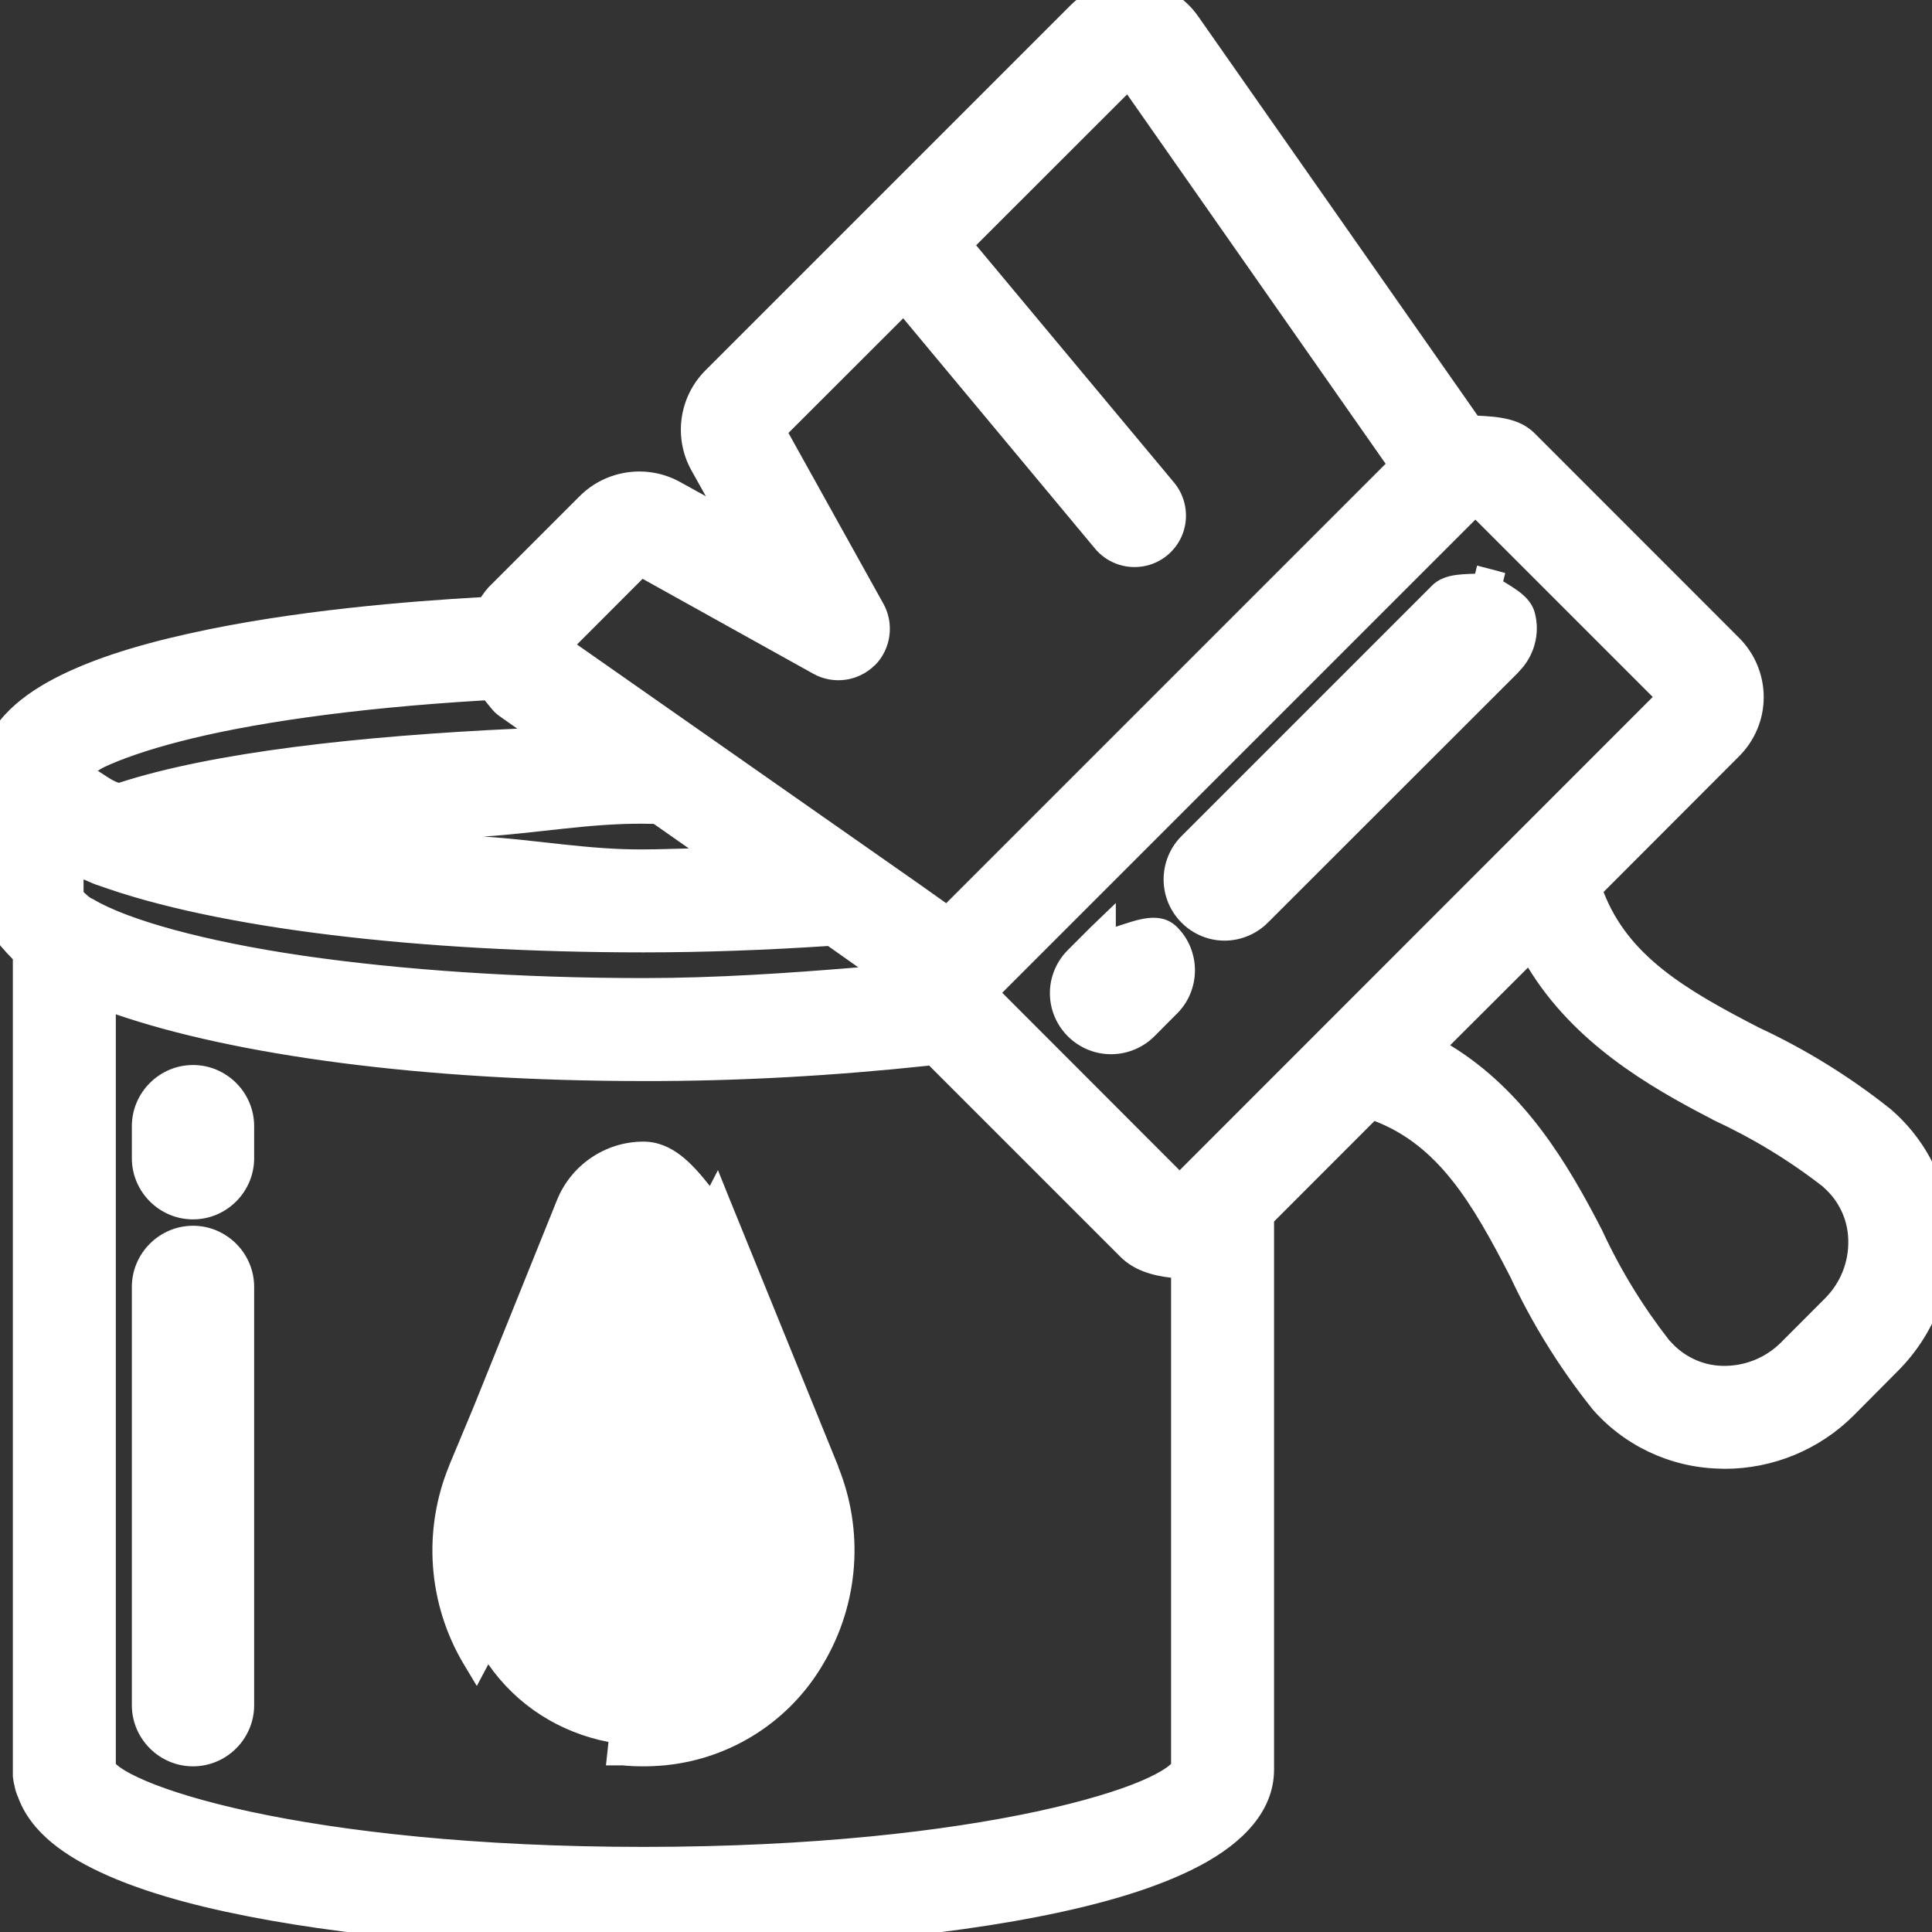 <?xml version="1.0" encoding="UTF-8" standalone="no"?>
<svg
   xmlns:dc="http://purl.org/dc/elements/1.1/"
   xmlns:cc="http://creativecommons.org/ns#"
   xmlns:rdf="http://www.w3.org/1999/02/22-rdf-syntax-ns#"
   xmlns:svg="http://www.w3.org/2000/svg"
   xmlns="http://www.w3.org/2000/svg"
   xmlns:sodipodi="http://sodipodi.sourceforge.net/DTD/sodipodi-0.dtd"
   xmlns:inkscape="http://www.inkscape.org/namespaces/inkscape"
   inkscape:version="1.0 (4035a4fb49, 2020-05-01)"
   sodipodi:docname="stock-4.svg"
   id="svg28"
   version="1.1"
   fill="none"
   viewBox="0 0 20 20"
   height="20"
   width="20">
  <rect x="0" y="0" width="20" height="20" fill="#333333" stroke="none"/>
  <sodipodi:namedview
     inkscape:current-layer="g21"
     inkscape:window-maximized="1"
     inkscape:window-y="-8"
     inkscape:window-x="-8"
     inkscape:cy="11.297941"
     inkscape:cx="10"
     inkscape:zoom="42.5"
     showguides="true"
     showgrid="false"
     id="namedview30"
     inkscape:window-height="1017"
     inkscape:window-width="1920"
     inkscape:pageshadow="2"
     inkscape:pageopacity="0"
     guidetolerance="10"
     gridtolerance="10"
     objecttolerance="10"
     borderopacity="1"
     bordercolor="#666666"
     pagecolor="#ffffff" />
  <g
     id="g21"
     clip-path="url(#clip0)">
    <g
       style="opacity:1"
       id="g34">
      <path
         id="path36"
         d="m 7.415,12.472 h -10e-6 l 1.119,2.756 c 5e-5,2e-4 10e-5,3e-4 1.5e-4,4e-4 0.258,0.626 0.206,1.337 -0.14,1.919 -0.319,0.549 -0.881,0.911 -1.513,0.977 h -1.9e-4 c -0.073,0.007 -0.147,0.011 -0.22,0.011 -0.074,0 -0.148,-0.004 -0.221,-0.011 h -3e-5 L 6.456,17.975 C 5.872,17.915 5.353,17.579 5.058,17.072 Z m 0,0 -5.4e-4,-0.001 C 7.287,12.166 6.989,11.968 6.659,11.969 6.329,11.97 6.032,12.17 5.906,12.475 v 0 l -3.4e-4,8e-4 -0.863,2.141 -0.254,0.611 v 0 l -1.7e-4,4e-4 c -0.258,0.626 -0.206,1.337 0.14,1.919 z m 0.149,4.182 h -2e-5 l -0.001,0.002 c -0.164,0.284 -0.454,0.473 -0.781,0.508 -0.081,0.008 -0.162,0.008 -0.243,0 C 6.214,17.129 5.924,16.94 5.76,16.656 h 2e-5 L 5.759,16.654 C 5.568,16.334 5.539,15.943 5.681,15.598 l 3.1e-4,-8e-4 0.978,-2.416 0.728,1.804 h -10e-6 l 6.1e-4,0.002 0.254,0.611 c 4e-5,10e-5 8e-5,10e-5 1.1e-4,2e-4 0.142,0.344 0.113,0.735 -0.078,1.055 z"
         style="color:#000000;font-style:normal;font-variant:normal;font-weight:normal;font-stretch:normal;font-size:medium;line-height:normal;font-family:sans-serif;font-variant-ligatures:normal;font-variant-position:normal;font-variant-caps:normal;font-variant-numeric:normal;font-variant-alternates:normal;font-variant-east-asian:normal;font-feature-settings:normal;font-variation-settings:normal;text-indent:0;text-align:start;text-decoration:none;text-decoration-line:none;text-decoration-style:solid;text-decoration-color:#000000;letter-spacing:normal;word-spacing:normal;text-transform:none;writing-mode:lr-tb;direction:ltr;text-orientation:mixed;dominant-baseline:auto;baseline-shift:baseline;text-anchor:start;white-space:normal;shape-padding:0;shape-margin:0;inline-size:0;clip-rule:nonzero;display:inline;overflow:visible;visibility:visible;isolation:auto;mix-blend-mode:normal;color-interpolation:sRGB;color-interpolation-filters:linearRGB;solid-color:#000000;solid-opacity:1;vector-effect:none;fill:#ffffff;fill-opacity:1;fill-rule:nonzero;stroke:none;stroke-width:0.3;stroke-linecap:butt;stroke-linejoin:miter;stroke-miterlimit:4;stroke-dasharray:none;stroke-dashoffset:0;stroke-opacity:1.0;color-rendering:auto;image-rendering:auto;shape-rendering:auto;text-rendering:auto;enable-background:accumulate;stop-color:#000000;stop-opacity:1;" />
      <path
         id="path38"
         d="M 6.658 11.818 C 6.268 11.819 5.916 12.057 5.768 12.418 L 4.904 14.561 L 4.65 15.17 L 4.65 15.172 C 4.374 15.842 4.429 16.602 4.799 17.225 L 4.936 17.453 L 5.055 17.229 C 5.35 17.653 5.791 17.934 6.299 18.033 L 6.273 18.275 L 6.439 18.275 L 6.424 18.273 C 6.503 18.282 6.583 18.285 6.662 18.285 C 6.741 18.285 6.818 18.281 6.896 18.273 C 7.575 18.203 8.18 17.813 8.523 17.223 C 8.892 16.602 8.948 15.844 8.674 15.176 C 8.677 15.184 8.68 15.192 8.68 15.191 L 8.678 15.182 L 8.674 15.172 L 8.672 15.166 L 7.58 12.48 L 7.553 12.414 L 7.432 12.113 L 7.348 12.277 C 7.167 12.048 6.959 11.817 6.658 11.818 z M 6.896 18.273 L 6.881 18.275 L 6.891 18.275 L 6.896 18.273 z M 6.66 12.119 C 6.91 12.118 7.116 12.281 7.23 12.5 L 6.842 13.232 L 6.66 12.781 L 5.543 15.541 C 5.528 15.579 5.563 15.618 5.551 15.656 L 5.025 16.645 C 4.881 16.198 4.746 15.73 4.928 15.287 C 4.928 15.286 4.927 15.286 4.928 15.285 L 5.182 14.674 L 6.045 12.533 C 6.147 12.284 6.39 12.12 6.66 12.119 z M 7.398 12.834 L 8.395 15.285 L 8.389 15.266 C 8.389 15.266 8.393 15.278 8.396 15.287 C 8.636 15.869 8.587 16.529 8.266 17.07 L 8.266 17.072 C 7.97 17.58 7.451 17.914 6.867 17.975 C 6.799 17.982 6.731 17.986 6.662 17.986 C 6.643 17.986 6.624 17.983 6.605 17.982 L 6.621 17.842 L 6.471 17.826 C 5.959 17.773 5.522 17.464 5.246 17.033 L 5.51 16.521 L 5.629 16.73 C 5.629 16.731 5.63 16.732 5.631 16.732 C 5.819 17.057 6.151 17.272 6.523 17.312 L 6.525 17.312 C 6.616 17.322 6.706 17.322 6.797 17.312 L 6.799 17.312 C 7.172 17.273 7.503 17.057 7.691 16.732 L 7.693 16.73 C 7.905 16.375 7.932 15.941 7.779 15.557 C 7.768 15.56 7.643 15.598 7.643 15.598 L 7.781 15.541 L 7.527 14.93 L 7.525 14.93 L 6.996 13.617 L 7.398 12.834 z M 6.816 13.971 L 7.248 15.041 L 7.248 15.045 L 7.5 15.648 L 7.502 15.654 L 7.504 15.656 C 7.628 15.957 7.602 16.297 7.436 16.576 L 7.434 16.58 C 7.294 16.823 7.046 16.983 6.768 17.014 C 6.698 17.021 6.626 17.021 6.557 17.014 L 6.555 17.014 C 6.277 16.983 6.029 16.823 5.889 16.58 L 5.887 16.578 C 5.761 16.367 5.797 16.12 5.836 15.883 L 6.816 13.971 z M 5.602 16.342 C 5.615 16.397 5.593 16.453 5.613 16.506 L 5.518 16.506 L 5.602 16.342 z "
         style="color:#000000;font-style:normal;font-variant:normal;font-weight:normal;font-stretch:normal;font-size:medium;line-height:normal;font-family:sans-serif;font-variant-ligatures:normal;font-variant-position:normal;font-variant-caps:normal;font-variant-numeric:normal;font-variant-alternates:normal;font-variant-east-asian:normal;font-feature-settings:normal;font-variation-settings:normal;text-indent:0;text-align:start;text-decoration:none;text-decoration-line:none;text-decoration-style:solid;text-decoration-color:#000000;letter-spacing:normal;word-spacing:normal;text-transform:none;writing-mode:lr-tb;direction:ltr;text-orientation:mixed;dominant-baseline:auto;baseline-shift:baseline;text-anchor:start;white-space:normal;shape-padding:0;shape-margin:0;inline-size:0;clip-rule:nonzero;display:inline;overflow:visible;visibility:visible;isolation:auto;mix-blend-mode:normal;color-interpolation:sRGB;color-interpolation-filters:linearRGB;solid-color:#000000;solid-opacity:1;vector-effect:none;fill:#ffffff;fill-opacity:1;fill-rule:nonzero;stroke:none;stroke-width:0.3;stroke-linecap:butt;stroke-linejoin:miter;stroke-miterlimit:4;stroke-dasharray:none;stroke-dashoffset:0;stroke-opacity:1.0;color-rendering:auto;image-rendering:auto;shape-rendering:auto;text-rendering:auto;enable-background:accumulate;stop-color:#000000;stop-opacity:1;" />
    </g>
    <g
       style="opacity:1"
       id="g40">
      <path
         id="path42"
         d="m 1.998,11.175 c -0.267,0 -0.483,0.216 -0.483,0.483 v 0.333 c 0,0.267 0.216,0.483 0.483,0.483 0.267,0 0.483,-0.216 0.483,-0.483 v -0.333 c 0,-0.267 -0.216,-0.483 -0.483,-0.483 z"
         style="color:#000000;font-style:normal;font-variant:normal;font-weight:normal;font-stretch:normal;font-size:medium;line-height:normal;font-family:sans-serif;font-variant-ligatures:normal;font-variant-position:normal;font-variant-caps:normal;font-variant-numeric:normal;font-variant-alternates:normal;font-variant-east-asian:normal;font-feature-settings:normal;font-variation-settings:normal;text-indent:0;text-align:start;text-decoration:none;text-decoration-line:none;text-decoration-style:solid;text-decoration-color:#000000;letter-spacing:normal;word-spacing:normal;text-transform:none;writing-mode:lr-tb;direction:ltr;text-orientation:mixed;dominant-baseline:auto;baseline-shift:baseline;text-anchor:start;white-space:normal;shape-padding:0;shape-margin:0;inline-size:0;clip-rule:nonzero;display:inline;overflow:visible;visibility:visible;isolation:auto;mix-blend-mode:normal;color-interpolation:sRGB;color-interpolation-filters:linearRGB;solid-color:#000000;solid-opacity:1;vector-effect:none;fill:#ffffff;fill-opacity:1;fill-rule:nonzero;stroke:none;stroke-width:0.3;stroke-linecap:butt;stroke-linejoin:miter;stroke-miterlimit:4;stroke-dasharray:none;stroke-dashoffset:0;stroke-opacity:1.0;color-rendering:auto;image-rendering:auto;shape-rendering:auto;text-rendering:auto;enable-background:accumulate;stop-color:#000000;stop-opacity:1;" />
      <path
         id="path44"
         d="M 1.998 11.025 C 1.65 11.025 1.365 11.31 1.365 11.658 L 1.365 11.99 C 1.365 12.338 1.65 12.623 1.998 12.623 C 2.346 12.623 2.631 12.338 2.631 11.99 L 2.631 11.658 C 2.631 11.31 2.346 11.025 1.998 11.025 z M 1.998 11.324 C 2.184 11.324 2.33 11.472 2.33 11.658 L 2.33 11.99 C 2.33 12.176 2.184 12.324 1.998 12.324 C 1.812 12.324 1.664 12.176 1.664 11.99 L 1.664 11.658 C 1.664 11.472 1.812 11.324 1.998 11.324 z "
         style="color:#000000;font-style:normal;font-variant:normal;font-weight:normal;font-stretch:normal;font-size:medium;line-height:normal;font-family:sans-serif;font-variant-ligatures:normal;font-variant-position:normal;font-variant-caps:normal;font-variant-numeric:normal;font-variant-alternates:normal;font-variant-east-asian:normal;font-feature-settings:normal;font-variation-settings:normal;text-indent:0;text-align:start;text-decoration:none;text-decoration-line:none;text-decoration-style:solid;text-decoration-color:#000000;letter-spacing:normal;word-spacing:normal;text-transform:none;writing-mode:lr-tb;direction:ltr;text-orientation:mixed;dominant-baseline:auto;baseline-shift:baseline;text-anchor:start;white-space:normal;shape-padding:0;shape-margin:0;inline-size:0;clip-rule:nonzero;display:inline;overflow:visible;visibility:visible;isolation:auto;mix-blend-mode:normal;color-interpolation:sRGB;color-interpolation-filters:linearRGB;solid-color:#000000;solid-opacity:1;vector-effect:none;fill:#ffffff;fill-opacity:1;fill-rule:nonzero;stroke:none;stroke-width:0.3;stroke-linecap:butt;stroke-linejoin:miter;stroke-miterlimit:4;stroke-dasharray:none;stroke-dashoffset:0;stroke-opacity:1.0;color-rendering:auto;image-rendering:auto;shape-rendering:auto;text-rendering:auto;enable-background:accumulate;stop-color:#000000;stop-opacity:1;" />
    </g>
    <g
       style="opacity:1"
       id="g46">
      <path
         id="path48"
         d="m 1.998,12.84 c -0.267,0 -0.483,0.216 -0.483,0.483 v 4.33 c 0,0.267 0.216,0.483 0.483,0.483 0.267,0 0.483,-0.216 0.483,-0.483 v -4.33 c 0,-0.267 -0.216,-0.483 -0.483,-0.483 z"
         style="color:#000000;font-style:normal;font-variant:normal;font-weight:normal;font-stretch:normal;font-size:medium;line-height:normal;font-family:sans-serif;font-variant-ligatures:normal;font-variant-position:normal;font-variant-caps:normal;font-variant-numeric:normal;font-variant-alternates:normal;font-variant-east-asian:normal;font-feature-settings:normal;font-variation-settings:normal;text-indent:0;text-align:start;text-decoration:none;text-decoration-line:none;text-decoration-style:solid;text-decoration-color:#000000;letter-spacing:normal;word-spacing:normal;text-transform:none;writing-mode:lr-tb;direction:ltr;text-orientation:mixed;dominant-baseline:auto;baseline-shift:baseline;text-anchor:start;white-space:normal;shape-padding:0;shape-margin:0;inline-size:0;clip-rule:nonzero;display:inline;overflow:visible;visibility:visible;isolation:auto;mix-blend-mode:normal;color-interpolation:sRGB;color-interpolation-filters:linearRGB;solid-color:#000000;solid-opacity:1;vector-effect:none;fill:#ffffff;fill-opacity:1;fill-rule:nonzero;stroke:none;stroke-width:0.3;stroke-linecap:butt;stroke-linejoin:miter;stroke-miterlimit:4;stroke-dasharray:none;stroke-dashoffset:0;stroke-opacity:1.0;color-rendering:auto;image-rendering:auto;shape-rendering:auto;text-rendering:auto;enable-background:accumulate;stop-color:#000000;stop-opacity:1;" />
      <path
         id="path50"
         d="M 1.998 12.689 C 1.65 12.689 1.365 12.974 1.365 13.322 L 1.365 17.652 C 1.365 18 1.65 18.285 1.998 18.285 C 2.346 18.285 2.631 18 2.631 17.652 L 2.631 13.322 C 2.631 12.974 2.346 12.689 1.998 12.689 z M 1.998 12.99 C 2.184 12.99 2.33 13.136 2.33 13.322 L 2.33 17.652 C 2.33 17.838 2.184 17.986 1.998 17.986 C 1.812 17.986 1.664 17.838 1.664 17.652 L 1.664 13.322 C 1.664 13.137 1.812 12.99 1.998 12.99 z "
         style="color:#000000;font-style:normal;font-variant:normal;font-weight:normal;font-stretch:normal;font-size:medium;line-height:normal;font-family:sans-serif;font-variant-ligatures:normal;font-variant-position:normal;font-variant-caps:normal;font-variant-numeric:normal;font-variant-alternates:normal;font-variant-east-asian:normal;font-feature-settings:normal;font-variation-settings:normal;text-indent:0;text-align:start;text-decoration:none;text-decoration-line:none;text-decoration-style:solid;text-decoration-color:#000000;letter-spacing:normal;word-spacing:normal;text-transform:none;writing-mode:lr-tb;direction:ltr;text-orientation:mixed;dominant-baseline:auto;baseline-shift:baseline;text-anchor:start;white-space:normal;shape-padding:0;shape-margin:0;inline-size:0;clip-rule:nonzero;display:inline;overflow:visible;visibility:visible;isolation:auto;mix-blend-mode:normal;color-interpolation:sRGB;color-interpolation-filters:linearRGB;solid-color:#000000;solid-opacity:1;vector-effect:none;fill:#ffffff;fill-opacity:1;fill-rule:nonzero;stroke:none;stroke-width:0.3;stroke-linecap:butt;stroke-linejoin:miter;stroke-miterlimit:4;stroke-dasharray:none;stroke-dashoffset:0;stroke-opacity:1.0;color-rendering:auto;image-rendering:auto;shape-rendering:auto;text-rendering:auto;enable-background:accumulate;stop-color:#000000;stop-opacity:1;" />
    </g>
    <mask
       fill="black"
       height="22"
       width="22"
       y="-0.999"
       x="-1"
       maskUnits="userSpaceOnUse"
       id="path-5-outside-1">
      <rect
         id="rect8"
         height="22"
         width="22"
         y="-0.999"
         x="-1"
         fill="white" />
      <path
         id="path10"
         d="M18.122 10.817C17.306 10.398 16.6 10.025 16.345 9.206L17.863 7.687C17.988 7.562 18.058 7.393 18.058 7.216C18.058 7.039 17.988 6.87 17.863 6.745L15.744 4.625C15.588 4.47 15.367 4.402 15.151 4.442L12.241 0.285C12.128 0.124 11.949 0.02 11.753 0.003C11.557 -0.014 11.363 0.057 11.224 0.196L7.443 3.977C7.234 4.187 7.188 4.511 7.332 4.771L7.821 5.652L6.94 5.163C6.68 5.019 6.357 5.065 6.146 5.274L5.191 6.229C5.15 6.271 5.114 6.319 5.086 6.371C3.637 6.45 0 6.772 0 7.994V9.326C0.011 9.566 0.134 9.787 0.333 9.922V18.382C0.335 18.401 0.339 18.419 0.344 18.438L0.345 18.442C0.35 18.472 0.358 18.501 0.37 18.528C0.77 19.671 4.441 19.985 6.661 19.985C9.012 19.985 12.989 19.634 12.989 18.319V12.561L14.201 11.349C15.021 11.605 15.393 12.311 15.812 13.127C16.032 13.598 16.306 14.041 16.628 14.447C16.922 14.788 17.345 14.99 17.794 15.004C17.815 15.004 17.835 15.005 17.856 15.005C18.302 15.004 18.73 14.827 19.046 14.512L19.508 14.05C19.837 13.719 20.015 13.266 19.999 12.799C19.986 12.35 19.784 11.927 19.443 11.633C19.036 11.31 18.593 11.037 18.122 10.817ZM17.392 7.216L12.211 12.397L10.092 10.278L15.273 5.096L17.392 7.216ZM0.863 9.481C0.787 9.444 0.72 9.391 0.666 9.326L0.666 9.326V8.805C0.798 8.869 0.933 8.925 1.071 8.973L1.086 8.978L1.087 8.979C2.264 9.405 4.345 9.66 6.661 9.66C7.323 9.66 7.985 9.635 8.632 9.592L9.437 10.156C9.436 10.165 9.436 10.175 9.435 10.185C8.513 10.279 7.588 10.326 6.661 10.326C4.079 10.326 1.697 9.979 0.863 9.481ZM6.829 8.329L7.747 8.972C7.387 8.986 7.024 8.993 6.661 8.993C5.27 9.005 3.881 8.894 2.51 8.66C3.881 8.427 5.27 8.315 6.661 8.327C6.718 8.328 6.773 8.329 6.828 8.329H6.829ZM6.617 5.745L8.517 6.801C8.647 6.873 8.809 6.85 8.914 6.745C9.019 6.64 9.042 6.478 8.97 6.348L7.914 4.448L9.363 2.999L11.484 5.545C11.559 5.64 11.68 5.686 11.799 5.666C11.918 5.647 12.018 5.564 12.058 5.45C12.099 5.337 12.075 5.21 11.996 5.119L9.836 2.526L11.695 0.667L14.604 4.823L9.818 9.609L5.662 6.7L6.617 5.745ZM5.089 7.039C5.137 7.12 5.202 7.191 5.28 7.246L5.888 7.671C3.953 7.72 2.248 7.949 1.193 8.306C0.996 8.248 0.816 8.144 0.666 8.004V8.002C0.768 7.737 2.164 7.199 5.089 7.039ZM6.661 19.318C3.135 19.318 1.105 18.666 0.999 18.315V10.277C2.148 10.718 4.267 10.992 6.661 10.992C7.676 10.993 8.69 10.938 9.699 10.827L11.74 12.868C11.865 12.994 12.034 13.064 12.211 13.063C12.249 13.063 12.286 13.059 12.323 13.052V18.315C12.221 18.666 10.19 19.318 6.661 19.318ZM19.037 13.579L18.575 14.041C18.374 14.24 18.101 14.347 17.819 14.338C17.555 14.331 17.306 14.213 17.133 14.012C16.845 13.645 16.601 13.246 16.405 12.822C16.019 12.072 15.59 11.238 14.721 10.83L15.825 9.725C16.233 10.595 17.067 11.024 17.817 11.41C18.241 11.606 18.64 11.85 19.008 12.138C19.208 12.311 19.326 12.56 19.333 12.824C19.343 13.106 19.236 13.379 19.037 13.579Z" />
    </mask>
    <g
       style="opacity:1"
       id="g52">
      <path
         id="path54"
         d="M 18.122,10.817 C 17.306,10.398 16.6,10.025 16.345,9.206 l 1.519,-1.519 c 0.125,-0.125 0.195,-0.294 0.195,-0.471 0,-0.177 -0.07,-0.346 -0.195,-0.471 L 15.744,4.625 C 15.588,4.47 15.367,4.402 15.151,4.442 l -2.91,-4.157 C 12.128,0.124 11.949,0.02 11.753,0.003 11.557,-0.014 11.363,0.057 11.224,0.196 L 7.443,3.977 C 7.234,4.187 7.188,4.511 7.332,4.771 L 7.821,5.652 6.94,5.163 C 6.68,5.019 6.357,5.065 6.146,5.274 L 5.191,6.229 C 5.15,6.271 5.114,6.319 5.086,6.371 3.637,6.45 0,6.772 0,7.994 v 1.332 c 0.011,0.24 0.134,0.461 0.333,0.595 v 8.46 c 0.002,0.019 0.006,0.037 0.011,0.056 l 7.75e-4,0.004 c 0.004,0.03 0.013,0.059 0.025,0.086 0.399,1.143 4.07,1.456 6.291,1.456 2.35,0 6.328,-0.351 6.328,-1.665 V 12.561 l 1.212,-1.212 c 0.819,0.256 1.192,0.961 1.611,1.778 0.219,0.471 0.493,0.914 0.816,1.32 0.293,0.341 0.716,0.543 1.166,0.556 0.021,6e-4 0.041,10e-4 0.061,10e-4 0.446,-4e-4 0.874,-0.177 1.19,-0.493 l 0.462,-0.462 c 0.33,-0.331 0.508,-0.784 0.491,-1.251 -0.013,-0.45 -0.215,-0.873 -0.556,-1.166 -0.407,-0.323 -0.85,-0.597 -1.321,-0.816 z M 17.392,7.216 12.211,12.397 10.092,10.278 15.273,5.096 Z M 0.863,9.481 C 0.787,9.444 0.72,9.391 0.666,9.326 l -3.1e-4,1.5e-4 V 8.805 C 0.798,8.869 0.933,8.925 1.071,8.973 l 0.015,0.005 0.001,4.7e-4 c 1.177,0.426 3.259,0.681 5.574,0.681 0.662,0 1.324,-0.024 1.971,-0.068 l 0.805,0.564 c -0.002,0.01 -0.001,0.019 -0.003,0.029 -0.922,0.094 -1.847,0.141 -2.773,0.141 -2.582,0 -4.965,-0.346 -5.799,-0.845 z M 6.829,8.329 7.747,8.972 C 7.387,8.986 7.024,8.993 6.661,8.993 5.27,9.005 3.881,8.894 2.51,8.66 3.881,8.427 5.27,8.315 6.661,8.327 6.718,8.328 6.773,8.329 6.828,8.329 Z M 6.617,5.745 8.517,6.801 C 8.647,6.873 8.809,6.85 8.914,6.745 9.019,6.64 9.042,6.478 8.97,6.348 L 7.914,4.448 9.363,2.999 11.484,5.545 c 0.075,0.095 0.196,0.141 0.315,0.121 C 11.918,5.647 12.018,5.564 12.058,5.45 12.099,5.337 12.075,5.21 11.996,5.119 L 9.836,2.526 11.695,0.667 14.604,4.823 9.818,9.609 5.662,6.7 Z M 5.089,7.039 c 0.048,0.082 0.113,0.152 0.191,0.207 l 0.608,0.426 C 3.953,7.72 2.248,7.949 1.193,8.306 0.996,8.248 0.816,8.144 0.666,8.004 V 8.002 C 0.768,7.737 2.164,7.199 5.089,7.039 Z M 6.661,19.318 c -3.526,0 -5.556,-0.652 -5.662,-1.003 v -8.038 c 1.149,0.44 3.267,0.714 5.662,0.714 1.015,0.001 2.029,-0.053 3.038,-0.165 l 2.041,2.041 c 0.125,0.125 0.294,0.196 0.471,0.195 0.038,-5e-4 0.075,-0.004 0.112,-0.011 v 5.262 c -0.102,0.351 -2.133,1.004 -5.662,1.004 z m 12.375,-5.739 -0.462,0.462 c -0.2,0.199 -0.474,0.306 -0.755,0.296 -0.264,-0.007 -0.513,-0.125 -0.686,-0.325 -0.288,-0.367 -0.532,-0.767 -0.728,-1.19 -0.386,-0.75 -0.815,-1.584 -1.684,-1.992 l 1.104,-1.104 c 0.408,0.87 1.242,1.299 1.992,1.684 0.424,0.196 0.823,0.44 1.19,0.728 0.2,0.173 0.318,0.422 0.326,0.686 0.01,0.282 -0.097,0.555 -0.296,0.755 z"
         style="color:#000000;font-style:normal;font-variant:normal;font-weight:normal;font-stretch:normal;font-size:medium;line-height:normal;font-family:sans-serif;font-variant-ligatures:normal;font-variant-position:normal;font-variant-caps:normal;font-variant-numeric:normal;font-variant-alternates:normal;font-variant-east-asian:normal;font-feature-settings:normal;font-variation-settings:normal;text-indent:0;text-align:start;text-decoration:none;text-decoration-line:none;text-decoration-style:solid;text-decoration-color:#000000;letter-spacing:normal;word-spacing:normal;text-transform:none;writing-mode:lr-tb;direction:ltr;text-orientation:mixed;dominant-baseline:auto;baseline-shift:baseline;text-anchor:start;white-space:normal;shape-padding:0;shape-margin:0;inline-size:0;clip-rule:nonzero;display:inline;overflow:visible;visibility:visible;isolation:auto;mix-blend-mode:normal;color-interpolation:sRGB;color-interpolation-filters:linearRGB;solid-color:#000000;solid-opacity:1;vector-effect:none;fill:#ffffff;fill-opacity:1;fill-rule:nonzero;stroke-width:1;stroke-linecap:butt;stroke-linejoin:miter;stroke-miterlimit:4;stroke-dasharray:none;stroke-dashoffset:0;stroke-opacity:1.0;color-rendering:auto;image-rendering:auto;shape-rendering:auto;text-rendering:auto;enable-background:accumulate;stop-color:#000000;stop-opacity:1;stroke:none;" />
      <path
         id="path56"
         d="M 11.797 -0.494 C 11.454 -0.524 11.115 -0.402 10.871 -0.158 L 7.09 3.623 L 7.088 3.623 C 6.79 3.923 6.823 4.364 6.93 4.76 C 6.533 4.652 6.093 4.622 5.793 4.92 L 4.836 5.877 L 4.832 5.879 C 4.826 5.885 4.822 5.894 4.816 5.9 C 4.061 5.947 2.946 6.03 1.891 6.266 C 1.319 6.393 0.786 6.554 0.348 6.799 C -0.09 7.044 -0.5 7.441 -0.5 7.994 L -0.5 9.338 L -0.5 9.35 C -0.489 9.59 -0.299 9.753 -0.166 9.945 L -0.166 18.408 L -0.164 18.436 C -0.161 18.462 -0.154 18.489 -0.148 18.516 C -0.148 18.516 -0.149 18.517 -0.148 18.518 C -0.139 18.58 -0.119 18.641 -0.096 18.699 C 0.082 19.198 0.518 19.48 1.01 19.695 C 1.504 19.911 2.1 20.063 2.746 20.178 C 4.038 20.407 5.528 20.484 6.662 20.484 C 7.862 20.484 9.46 20.397 10.803 20.135 C 11.474 20.003 12.08 19.835 12.566 19.576 C 13.052 19.318 13.49 18.899 13.49 18.318 L 13.49 12.768 L 14.271 11.986 C 14.716 12.233 15.012 12.664 15.367 13.355 L 15.359 13.338 C 15.595 13.844 15.889 14.321 16.236 14.758 L 16.242 14.766 L 16.25 14.773 C 16.635 15.221 17.19 15.486 17.779 15.504 C 17.803 15.505 17.828 15.504 17.855 15.504 C 18.434 15.503 18.989 15.274 19.398 14.865 L 19.861 14.404 L 19.861 14.402 C 20.288 13.974 20.519 13.388 20.498 12.783 C 20.48 12.194 20.217 11.638 19.77 11.254 L 19.762 11.248 L 19.754 11.242 C 19.316 10.895 18.838 10.599 18.332 10.363 L 18.352 10.373 C 17.66 10.017 17.227 9.721 16.98 9.275 L 18.217 8.041 C 18.435 7.822 18.559 7.526 18.559 7.217 C 18.559 6.908 18.435 6.609 18.217 6.391 L 16.098 4.271 C 15.946 4.12 15.72 4.142 15.518 4.092 L 12.65 -0.002 C 12.453 -0.284 12.14 -0.464 11.797 -0.494 z M 11.627 1.441 L 13.953 4.766 L 9.762 8.959 L 6.436 6.633 L 6.703 6.365 L 8.273 7.238 C 8.597 7.418 9.006 7.361 9.268 7.1 L 9.268 7.098 C 9.528 6.837 9.585 6.429 9.406 6.105 L 8.535 4.535 L 9.33 3.74 L 11.1 5.865 L 11.094 5.855 C 11.282 6.092 11.584 6.209 11.881 6.16 C 12.178 6.111 12.427 5.903 12.529 5.619 C 12.631 5.336 12.571 5.016 12.373 4.789 L 10.512 2.557 L 11.627 1.441 z M 15.273 5.803 L 16.686 7.215 L 12.211 11.689 L 10.799 10.277 L 15.273 5.803 z M 2.426 8.637 L 2.426 8.648 C 2.412 8.645 2.389 8.646 2.375 8.643 C 2.389 8.639 2.412 8.64 2.426 8.637 z M 15.805 10.451 C 16.328 11.103 16.998 11.55 17.588 11.854 L 17.598 11.859 L 17.607 11.863 C 17.99 12.04 18.349 12.263 18.682 12.521 C 18.773 12.603 18.831 12.716 18.834 12.838 L 18.834 12.84 L 18.834 12.842 C 18.839 12.986 18.783 13.124 18.682 13.227 L 18.221 13.688 C 18.118 13.788 17.98 13.843 17.836 13.838 L 17.834 13.838 L 17.832 13.838 C 17.711 13.835 17.6 13.779 17.52 13.689 C 17.26 13.356 17.037 12.995 16.859 12.611 L 16.854 12.604 L 16.85 12.594 C 16.546 12.004 16.101 11.332 15.449 10.809 L 15.805 10.451 z M 1.5 10.832 C 2.797 11.216 4.512 11.492 6.662 11.492 C 7.611 11.493 8.56 11.433 9.504 11.338 L 11.387 13.223 C 11.502 13.339 11.674 13.344 11.824 13.402 L 11.824 18.094 C 11.786 18.115 11.761 18.132 11.695 18.16 C 11.48 18.252 11.131 18.36 10.672 18.459 C 9.754 18.657 8.396 18.818 6.662 18.818 C 4.93 18.818 3.57 18.656 2.652 18.459 C 2.194 18.36 1.845 18.252 1.629 18.16 C 1.563 18.132 1.538 18.115 1.5 18.094 L 1.5 10.832 z "
         style="color:#000000;font-style:normal;font-variant:normal;font-weight:normal;font-stretch:normal;font-size:medium;line-height:normal;font-family:sans-serif;font-variant-ligatures:normal;font-variant-position:normal;font-variant-caps:normal;font-variant-numeric:normal;font-variant-alternates:normal;font-variant-east-asian:normal;font-feature-settings:normal;font-variation-settings:normal;text-indent:0;text-align:start;text-decoration:none;text-decoration-line:none;text-decoration-style:solid;text-decoration-color:#000000;letter-spacing:normal;word-spacing:normal;text-transform:none;writing-mode:lr-tb;direction:ltr;text-orientation:mixed;dominant-baseline:auto;baseline-shift:baseline;text-anchor:start;white-space:normal;shape-padding:0;shape-margin:0;inline-size:0;clip-rule:nonzero;display:inline;overflow:visible;visibility:visible;isolation:auto;mix-blend-mode:normal;color-interpolation:sRGB;color-interpolation-filters:linearRGB;solid-color:#000000;solid-opacity:1;vector-effect:none;fill-opacity:1;fill-rule:nonzero;stroke-width:1;stroke-linecap:butt;stroke-linejoin:miter;stroke-miterlimit:4;stroke-dasharray:none;stroke-dashoffset:0;stroke-opacity:1.0;color-rendering:auto;image-rendering:auto;shape-rendering:auto;text-rendering:auto;enable-background:accumulate;stop-color:#000000;stop-opacity:1;stroke:none;" />
    </g>
    <path
       id="path60"
       d="M 11.77 -0.195 C 11.515 -0.217 11.263 -0.126 11.082 0.055 L 7.301 3.836 C 7.029 4.109 6.97 4.53 7.156 4.867 L 7.307 5.137 L 7.037 4.988 C 6.7 4.803 6.277 4.862 6.004 5.133 L 5.049 6.088 L 5.049 6.09 C 5.022 6.118 5.002 6.151 4.979 6.182 C 4.239 6.224 3.032 6.318 1.955 6.559 C 1.399 6.682 0.888 6.841 0.494 7.061 C 0.101 7.281 -0.199 7.589 -0.199 7.994 L -0.199 9.33 L -0.199 9.336 C -0.188 9.575 -0.032 9.762 0.133 9.93 L 0.133 18.393 L 0.135 18.402 C 0.137 18.425 0.141 18.448 0.146 18.471 C 0.147 18.473 0.148 18.475 0.148 18.477 C 0.149 18.48 0.15 18.483 0.15 18.486 C 0.151 18.49 0.151 18.493 0.152 18.496 C 0.159 18.53 0.169 18.562 0.182 18.594 C 0.182 18.595 0.183 18.595 0.184 18.596 C 0.315 18.967 0.671 19.222 1.129 19.422 C 1.588 19.622 2.167 19.769 2.799 19.881 C 4.063 20.105 5.542 20.184 6.662 20.184 C 7.847 20.184 9.436 20.098 10.746 19.842 C 11.401 19.714 11.986 19.545 12.426 19.311 C 12.866 19.077 13.189 18.748 13.189 18.318 L 13.189 12.645 L 14.229 11.604 C 14.89 11.86 15.237 12.445 15.635 13.219 C 15.86 13.701 16.142 14.156 16.473 14.572 L 16.475 14.574 L 16.477 14.578 C 16.806 14.962 17.284 15.188 17.789 15.203 C 17.811 15.204 17.832 15.205 17.855 15.205 C 18.354 15.205 18.834 15.007 19.188 14.654 L 19.648 14.191 C 20.017 13.821 20.218 13.315 20.199 12.793 C 20.184 12.287 19.956 11.812 19.572 11.482 L 19.57 11.479 L 19.566 11.477 C 19.147 11.144 18.692 10.863 18.207 10.637 C 17.437 10.24 16.855 9.893 16.6 9.234 L 18.004 7.828 C 18.166 7.666 18.258 7.446 18.258 7.217 C 18.258 6.987 18.166 6.766 18.004 6.604 L 15.885 4.484 C 15.731 4.331 15.51 4.313 15.297 4.303 L 12.404 0.17 C 12.258 -0.04 12.027 -0.173 11.771 -0.195 L 11.77 -0.195 z M 11.736 0.203 C 11.874 0.215 11.997 0.287 12.076 0.4 L 15.061 4.662 L 15.188 4.639 C 15.339 4.61 15.493 4.659 15.602 4.768 L 17.723 6.887 C 17.81 6.974 17.859 7.093 17.859 7.217 C 17.859 7.341 17.81 7.457 17.723 7.545 L 16.117 9.15 L 16.154 9.266 C 16.436 10.169 17.214 10.576 18.031 10.996 L 18.033 10.996 L 18.037 10.998 C 18.492 11.21 18.92 11.474 19.312 11.785 C 19.611 12.042 19.787 12.411 19.799 12.805 L 19.799 12.807 C 19.813 13.219 19.656 13.616 19.365 13.908 L 18.904 14.371 C 18.626 14.649 18.249 14.804 17.855 14.805 C 17.838 14.805 17.82 14.803 17.801 14.803 C 17.409 14.791 17.04 14.615 16.783 14.318 C 16.471 13.925 16.206 13.498 15.994 13.043 L 15.992 13.039 L 15.99 13.035 C 15.57 12.218 15.163 11.44 14.26 11.158 L 14.145 11.123 L 12.789 12.479 L 12.789 18.318 C 12.789 18.546 12.615 18.756 12.236 18.957 C 11.857 19.159 11.301 19.325 10.668 19.449 C 9.401 19.697 7.827 19.785 6.662 19.785 C 5.561 19.785 4.094 19.706 2.867 19.488 C 2.254 19.379 1.7 19.234 1.289 19.055 C 0.878 18.875 0.628 18.661 0.559 18.463 L 0.557 18.453 L 0.553 18.445 C 0.548 18.435 0.545 18.424 0.543 18.412 L 0.543 18.41 L 0.539 18.391 L 0.535 18.379 C 0.534 18.376 0.534 18.374 0.533 18.371 L 0.533 9.816 L 0.445 9.756 C 0.299 9.656 0.207 9.495 0.199 9.318 L 0.199 7.994 C 0.199 7.788 0.356 7.597 0.689 7.41 C 1.023 7.224 1.508 7.068 2.043 6.949 C 3.112 6.711 4.379 6.61 5.098 6.57 L 5.207 6.564 L 5.262 6.467 C 5.281 6.432 5.304 6.4 5.332 6.371 L 5.334 6.369 L 6.287 5.416 C 6.436 5.269 6.66 5.237 6.844 5.338 L 8.336 6.168 L 7.506 4.674 L 7.508 4.674 C 7.407 4.491 7.438 4.265 7.586 4.117 L 11.365 0.338 C 11.463 0.24 11.599 0.191 11.736 0.203 z M 11.723 0.357 L 9.564 2.514 L 11.844 5.248 L 11.846 5.25 C 11.878 5.286 11.888 5.337 11.871 5.383 L 11.869 5.383 C 11.853 5.428 11.814 5.461 11.766 5.469 C 11.718 5.477 11.671 5.458 11.641 5.42 L 11.639 5.418 L 9.377 2.703 L 7.666 4.412 L 8.795 6.445 C 8.824 6.498 8.816 6.561 8.773 6.604 C 8.731 6.646 8.666 6.654 8.613 6.625 L 6.582 5.496 L 6.475 5.604 L 5.352 6.727 L 9.285 9.48 L 9.84 9.869 L 14.863 4.846 L 11.723 0.357 z M 11.668 0.977 L 14.344 4.801 L 9.795 9.35 L 9.516 9.152 L 5.973 6.672 L 6.652 5.992 L 8.42 6.975 C 8.627 7.09 8.887 7.054 9.055 6.887 L 9.057 6.887 C 9.224 6.719 9.26 6.457 9.145 6.25 L 8.162 4.482 L 9.35 3.295 L 11.328 5.67 C 11.448 5.821 11.642 5.895 11.832 5.863 C 12.022 5.832 12.181 5.699 12.246 5.518 C 12.311 5.336 12.273 5.132 12.146 4.986 L 10.105 2.539 L 11.668 0.977 z M 15.273 4.814 L 9.809 10.277 L 12.211 12.68 L 17.676 7.215 L 17.533 7.074 L 15.273 4.814 z M 15.273 5.379 L 17.109 7.215 L 12.211 12.115 L 10.375 10.277 L 15.273 5.379 z M 5.199 6.832 L 5.078 6.84 C 3.605 6.92 2.514 7.095 1.77 7.287 C 1.397 7.383 1.11 7.484 0.902 7.582 C 0.798 7.631 0.714 7.68 0.645 7.732 C 0.575 7.785 0.515 7.838 0.479 7.932 L 0.467 7.965 L 0.467 8.09 L 0.529 8.15 C 0.702 8.312 0.909 8.43 1.135 8.498 L 1.197 8.516 L 1.258 8.496 C 2.275 8.151 3.97 7.919 5.893 7.871 L 6.502 7.855 L 5.395 7.082 C 5.34 7.044 5.295 6.995 5.262 6.938 L 5.199 6.832 z M 5.018 7.25 C 5.065 7.305 5.106 7.368 5.166 7.41 L 5.355 7.543 C 3.714 7.619 2.201 7.788 1.23 8.104 C 1.15 8.078 1.084 8.022 1.012 7.979 C 1.035 7.966 1.046 7.957 1.074 7.943 C 1.248 7.861 1.514 7.765 1.869 7.674 C 2.561 7.495 3.621 7.332 5.018 7.25 z M 6.662 8.127 C 5.26 8.115 3.859 8.227 2.477 8.463 L 2.477 8.857 C 3.859 9.093 5.26 9.206 6.662 9.193 C 7.028 9.193 7.391 9.186 7.754 9.172 L 8.35 9.148 L 6.893 8.129 L 6.828 8.129 C 6.773 8.128 6.719 8.128 6.664 8.127 L 6.662 8.127 z M 0.467 8.484 L 0.467 9.645 L 0.645 9.559 C 0.685 9.591 0.719 9.631 0.766 9.654 C 1.238 9.935 2.046 10.139 3.078 10.289 C 4.113 10.44 5.362 10.525 6.662 10.525 C 7.595 10.526 8.527 10.48 9.455 10.385 L 9.611 10.367 L 9.633 10.213 C 9.638 10.178 9.639 10.172 9.635 10.193 L 9.658 10.066 L 9.336 9.84 L 8.689 9.387 L 8.619 9.393 C 7.976 9.436 7.319 9.459 6.662 9.459 C 4.363 9.459 2.291 9.2 1.16 8.791 C 1.16 8.791 1.159 8.791 1.158 8.791 L 1.154 8.791 L 1.137 8.783 L 1.135 8.783 C 1.005 8.738 0.877 8.686 0.754 8.625 L 0.467 8.484 z M 6.658 8.527 C 6.696 8.528 6.731 8.529 6.768 8.529 L 7.131 8.783 C 6.974 8.786 6.819 8.793 6.662 8.793 L 6.66 8.793 C 6.105 8.798 5.557 8.695 5.004 8.66 C 5.556 8.625 6.104 8.523 6.658 8.527 z M 0.865 9.104 C 0.913 9.122 0.958 9.146 1.006 9.162 L 1.014 9.164 L 1.02 9.166 C 2.244 9.609 4.332 9.859 6.662 9.859 C 7.304 9.859 7.944 9.834 8.572 9.793 L 8.885 10.014 C 8.145 10.075 7.405 10.125 6.662 10.125 C 5.38 10.125 4.146 10.04 3.135 9.893 C 2.124 9.745 1.327 9.525 0.965 9.309 L 0.959 9.305 L 0.951 9.303 C 0.918 9.286 0.892 9.259 0.865 9.234 L 0.865 9.104 z M 15.885 9.383 L 14.379 10.889 L 14.635 11.01 C 15.432 11.384 15.841 12.164 16.227 12.914 C 16.428 13.349 16.679 13.759 16.975 14.137 L 16.979 14.139 L 16.982 14.143 C 17.192 14.385 17.494 14.529 17.814 14.537 C 18.151 14.548 18.476 14.421 18.715 14.184 L 19.178 13.721 C 19.415 13.482 19.544 13.155 19.533 12.818 C 19.524 12.498 19.381 12.196 19.139 11.986 L 19.135 11.982 L 19.131 11.98 C 18.754 11.685 18.343 11.434 17.908 11.232 L 17.9 11.229 C 17.153 10.844 16.379 10.436 16.006 9.641 L 15.885 9.383 z M 0.799 9.986 L 0.799 18.346 L 0.809 18.373 C 0.845 18.493 0.921 18.559 1.012 18.623 C 1.102 18.687 1.215 18.746 1.354 18.805 C 1.632 18.923 2.016 19.039 2.506 19.145 C 3.485 19.355 4.887 19.518 6.662 19.518 C 8.439 19.518 9.841 19.355 10.82 19.145 C 11.31 19.039 11.693 18.921 11.971 18.803 C 12.11 18.744 12.22 18.685 12.311 18.621 C 12.401 18.557 12.48 18.492 12.516 18.371 L 12.523 18.344 L 12.523 12.812 L 12.287 12.855 C 12.262 12.86 12.237 12.863 12.211 12.863 C 12.087 12.864 11.97 12.814 11.883 12.727 L 11.881 12.727 L 9.773 10.617 L 9.678 10.629 C 8.676 10.739 7.67 10.792 6.662 10.791 C 4.283 10.791 2.168 10.511 1.07 10.09 L 0.799 9.986 z M 15.818 10.016 C 16.29 10.789 17.047 11.238 17.727 11.588 L 17.729 11.59 L 17.732 11.592 C 18.139 11.78 18.524 12.013 18.877 12.289 C 18.877 12.289 18.877 12.291 18.877 12.291 C 19.034 12.427 19.127 12.622 19.133 12.83 C 19.141 13.057 19.055 13.277 18.895 13.438 L 18.434 13.9 C 18.272 14.06 18.053 14.146 17.826 14.139 L 17.824 14.139 C 17.617 14.133 17.423 14.038 17.287 13.881 C 17.287 13.881 17.285 13.881 17.285 13.881 C 17.009 13.528 16.774 13.145 16.586 12.738 L 16.584 12.734 L 16.582 12.73 C 16.232 12.051 15.786 11.292 15.012 10.82 L 15.818 10.016 z M 1.199 10.5 C 2.424 10.921 4.366 11.191 6.662 11.191 C 7.65 11.193 8.637 11.136 9.619 11.031 L 11.598 13.01 C 11.737 13.15 11.929 13.205 12.123 13.227 L 12.123 18.264 C 12.126 18.251 12.126 18.262 12.08 18.295 C 12.026 18.334 11.936 18.384 11.814 18.436 C 11.572 18.539 11.206 18.65 10.734 18.752 C 9.79 18.955 8.414 19.119 6.662 19.119 C 4.912 19.119 3.534 18.957 2.59 18.754 C 2.118 18.652 1.752 18.539 1.51 18.436 C 1.388 18.384 1.299 18.336 1.244 18.297 C 1.198 18.264 1.196 18.251 1.199 18.264 L 1.199 10.5 z "
       style="color:#000000;font-style:normal;font-variant:normal;font-weight:normal;font-stretch:normal;font-size:medium;line-height:normal;font-family:sans-serif;font-variant-ligatures:normal;font-variant-position:normal;font-variant-caps:normal;font-variant-numeric:normal;font-variant-alternates:normal;font-variant-east-asian:normal;font-feature-settings:normal;font-variation-settings:normal;text-indent:0;text-align:start;text-decoration:none;text-decoration-line:none;text-decoration-style:solid;text-decoration-color:#000000;letter-spacing:normal;word-spacing:normal;text-transform:none;writing-mode:lr-tb;direction:ltr;text-orientation:mixed;dominant-baseline:auto;baseline-shift:baseline;text-anchor:start;white-space:normal;shape-padding:0;shape-margin:0;inline-size:0;clip-rule:nonzero;display:inline;overflow:visible;visibility:visible;isolation:auto;mix-blend-mode:normal;color-interpolation:sRGB;color-interpolation-filters:linearRGB;solid-color:#000000;solid-opacity:1;vector-effect:none;fill:#ffffff;fill-opacity:1;fill-rule:nonzero;stroke:none;stroke-width:0.4;stroke-linecap:butt;stroke-linejoin:miter;stroke-miterlimit:4;stroke-dasharray:none;stroke-dashoffset:0;stroke-opacity:1;color-rendering:auto;image-rendering:auto;shape-rendering:auto;text-rendering:auto;enable-background:accumulate;stop-color:#000000;stop-opacity:1;opacity:1" />
    <g
       style="opacity:1"
       id="g62">
      <path
         id="path64"
         d="m 11.401,9.699 v -1e-5 l -0.001,0.001 -0.235,0.235 c -0.125,0.121 -0.174,0.3 -0.13,0.469 0.044,0.169 0.176,0.3 0.344,0.345 0.168,0.044 0.347,-0.006 0.469,-0.13 l 0.235,-0.235 v 0 l 0.001,-0.002 c 0.185,-0.19 0.182,-0.492 -0.004,-0.679 l -2e-4,-1.3e-4 C 11.893,9.516 11.59,9.514 11.401,9.699 Z"
         style="color:#000000;font-style:normal;font-variant:normal;font-weight:normal;font-stretch:normal;font-size:medium;line-height:normal;font-family:sans-serif;font-variant-ligatures:normal;font-variant-position:normal;font-variant-caps:normal;font-variant-numeric:normal;font-variant-alternates:normal;font-variant-east-asian:normal;font-feature-settings:normal;font-variation-settings:normal;text-indent:0;text-align:start;text-decoration:none;text-decoration-line:none;text-decoration-style:solid;text-decoration-color:#000000;letter-spacing:normal;word-spacing:normal;text-transform:none;writing-mode:lr-tb;direction:ltr;text-orientation:mixed;dominant-baseline:auto;baseline-shift:baseline;text-anchor:start;white-space:normal;shape-padding:0;shape-margin:0;inline-size:0;clip-rule:nonzero;display:inline;overflow:visible;visibility:visible;isolation:auto;mix-blend-mode:normal;color-interpolation:sRGB;color-interpolation-filters:linearRGB;solid-color:#000000;solid-opacity:1;vector-effect:none;fill:#ffffff;fill-opacity:1;fill-rule:nonzero;stroke:none;stroke-width:0.3;stroke-linecap:butt;stroke-linejoin:miter;stroke-miterlimit:4;stroke-dasharray:none;stroke-dashoffset:0;stroke-opacity:1.0;color-rendering:auto;image-rendering:auto;shape-rendering:auto;text-rendering:auto;enable-background:accumulate;stop-color:#000000;stop-opacity:1;" />
      <path
         id="path66"
         d="M 11.551 9.348 L 11.297 9.592 L 11.295 9.594 L 11.061 9.828 C 10.897 9.987 10.831 10.221 10.889 10.441 C 10.947 10.662 11.121 10.835 11.342 10.893 C 11.562 10.95 11.796 10.885 11.955 10.723 L 12.189 10.488 L 12.191 10.486 C 12.432 10.239 12.429 9.841 12.186 9.598 C 12.012 9.424 11.771 9.522 11.551 9.594 L 11.551 9.348 z M 12.186 9.598 L 12.174 9.586 L 12.162 9.578 L 12.186 9.598 z M 11.504 9.807 L 11.506 9.807 C 11.638 9.678 11.843 9.679 11.973 9.809 C 12.103 9.939 12.105 10.145 11.977 10.277 L 11.975 10.279 L 11.74 10.514 C 11.656 10.6 11.534 10.634 11.418 10.604 C 11.301 10.573 11.21 10.482 11.18 10.365 C 11.149 10.249 11.183 10.127 11.27 10.043 L 11.27 10.041 L 11.441 9.869 L 11.504 9.807 z "
         style="color:#000000;font-style:normal;font-variant:normal;font-weight:normal;font-stretch:normal;font-size:medium;line-height:normal;font-family:sans-serif;font-variant-ligatures:normal;font-variant-position:normal;font-variant-caps:normal;font-variant-numeric:normal;font-variant-alternates:normal;font-variant-east-asian:normal;font-feature-settings:normal;font-variation-settings:normal;text-indent:0;text-align:start;text-decoration:none;text-decoration-line:none;text-decoration-style:solid;text-decoration-color:#000000;letter-spacing:normal;word-spacing:normal;text-transform:none;writing-mode:lr-tb;direction:ltr;text-orientation:mixed;dominant-baseline:auto;baseline-shift:baseline;text-anchor:start;white-space:normal;shape-padding:0;shape-margin:0;inline-size:0;clip-rule:nonzero;display:inline;overflow:visible;visibility:visible;isolation:auto;mix-blend-mode:normal;color-interpolation:sRGB;color-interpolation-filters:linearRGB;solid-color:#000000;solid-opacity:1;vector-effect:none;fill:#ffffff;fill-opacity:1;fill-rule:nonzero;stroke:none;stroke-width:0.3;stroke-linecap:butt;stroke-linejoin:miter;stroke-miterlimit:4;stroke-dasharray:none;stroke-dashoffset:0;stroke-opacity:1.0;color-rendering:auto;image-rendering:auto;shape-rendering:auto;text-rendering:auto;enable-background:accumulate;stop-color:#000000;stop-opacity:1;" />
    </g>
    <g
       style="opacity:1"
       id="g68">
      <path
         id="path70"
         d="M 15.399,6.039 C 15.23,5.994 15.052,6.044 14.93,6.168 L 12.341,8.758 c -0.125,0.121 -0.174,0.3 -0.13,0.469 0.044,0.169 0.176,0.3 0.345,0.345 0.168,0.044 0.347,-0.006 0.469,-0.13 L 15.613,6.851 C 15.738,6.73 15.787,6.551 15.743,6.383 15.699,6.214 15.567,6.083 15.399,6.038 l -0.038,0.145 z"
         style="color:#000000;font-style:normal;font-variant:normal;font-weight:normal;font-stretch:normal;font-size:medium;line-height:normal;font-family:sans-serif;font-variant-ligatures:normal;font-variant-position:normal;font-variant-caps:normal;font-variant-numeric:normal;font-variant-alternates:normal;font-variant-east-asian:normal;font-feature-settings:normal;font-variation-settings:normal;text-indent:0;text-align:start;text-decoration:none;text-decoration-line:none;text-decoration-style:solid;text-decoration-color:#000000;letter-spacing:normal;word-spacing:normal;text-transform:none;writing-mode:lr-tb;direction:ltr;text-orientation:mixed;dominant-baseline:auto;baseline-shift:baseline;text-anchor:start;white-space:normal;shape-padding:0;shape-margin:0;inline-size:0;clip-rule:nonzero;display:inline;overflow:visible;visibility:visible;isolation:auto;mix-blend-mode:normal;color-interpolation:sRGB;color-interpolation-filters:linearRGB;solid-color:#000000;solid-opacity:1;vector-effect:none;fill:#ffffff;fill-opacity:1;fill-rule:nonzero;stroke:none;stroke-width:0.3;stroke-linecap:butt;stroke-linejoin:miter;stroke-miterlimit:4;stroke-dasharray:none;stroke-dashoffset:0;stroke-opacity:1.0;color-rendering:auto;image-rendering:auto;shape-rendering:auto;text-rendering:auto;enable-background:accumulate;stop-color:#000000;stop-opacity:1;" />
      <path
         id="path72"
         d="M 15.291 5.855 L 15.27 5.939 C 15.109 5.945 14.938 5.946 14.822 6.064 L 12.236 8.65 C 12.073 8.809 12.009 9.044 12.066 9.264 C 12.124 9.484 12.297 9.659 12.518 9.717 C 12.738 9.775 12.972 9.708 13.131 9.545 L 15.719 6.959 L 15.719 6.957 C 15.88 6.798 15.946 6.565 15.889 6.346 C 15.847 6.186 15.698 6.102 15.561 6.018 L 15.582 5.932 L 15.438 5.893 C 15.437 5.892 15.436 5.893 15.436 5.893 L 15.291 5.855 z M 15.359 6.184 L 15.361 6.184 L 15.363 6.186 C 15.478 6.217 15.567 6.306 15.598 6.422 C 15.628 6.538 15.594 6.66 15.508 6.744 L 12.918 9.336 L 12.916 9.336 C 12.832 9.422 12.71 9.456 12.594 9.426 C 12.477 9.395 12.386 9.304 12.355 9.188 C 12.325 9.071 12.359 8.949 12.445 8.865 L 12.447 8.865 L 15.037 6.273 C 15.121 6.188 15.244 6.154 15.359 6.184 z "
         style="color:#000000;font-style:normal;font-variant:normal;font-weight:normal;font-stretch:normal;font-size:medium;line-height:normal;font-family:sans-serif;font-variant-ligatures:normal;font-variant-position:normal;font-variant-caps:normal;font-variant-numeric:normal;font-variant-alternates:normal;font-variant-east-asian:normal;font-feature-settings:normal;font-variation-settings:normal;text-indent:0;text-align:start;text-decoration:none;text-decoration-line:none;text-decoration-style:solid;text-decoration-color:#000000;letter-spacing:normal;word-spacing:normal;text-transform:none;writing-mode:lr-tb;direction:ltr;text-orientation:mixed;dominant-baseline:auto;baseline-shift:baseline;text-anchor:start;white-space:normal;shape-padding:0;shape-margin:0;inline-size:0;clip-rule:nonzero;display:inline;overflow:visible;visibility:visible;isolation:auto;mix-blend-mode:normal;color-interpolation:sRGB;color-interpolation-filters:linearRGB;solid-color:#000000;solid-opacity:1;vector-effect:none;fill:#ffffff;fill-opacity:1;fill-rule:nonzero;stroke:none;stroke-width:0.3;stroke-linecap:butt;stroke-linejoin:miter;stroke-miterlimit:4;stroke-dasharray:none;stroke-dashoffset:0;stroke-opacity:1.0;color-rendering:auto;image-rendering:auto;shape-rendering:auto;text-rendering:auto;enable-background:accumulate;stop-color:#000000;stop-opacity:1;" />
    </g>
  </g>
  <defs
     id="defs26">
    <clipPath
       id="clip0">
      <rect
         id="rect23"
         fill="white"
         height="20"
         width="20" />
    </clipPath>
  </defs>
</svg>
